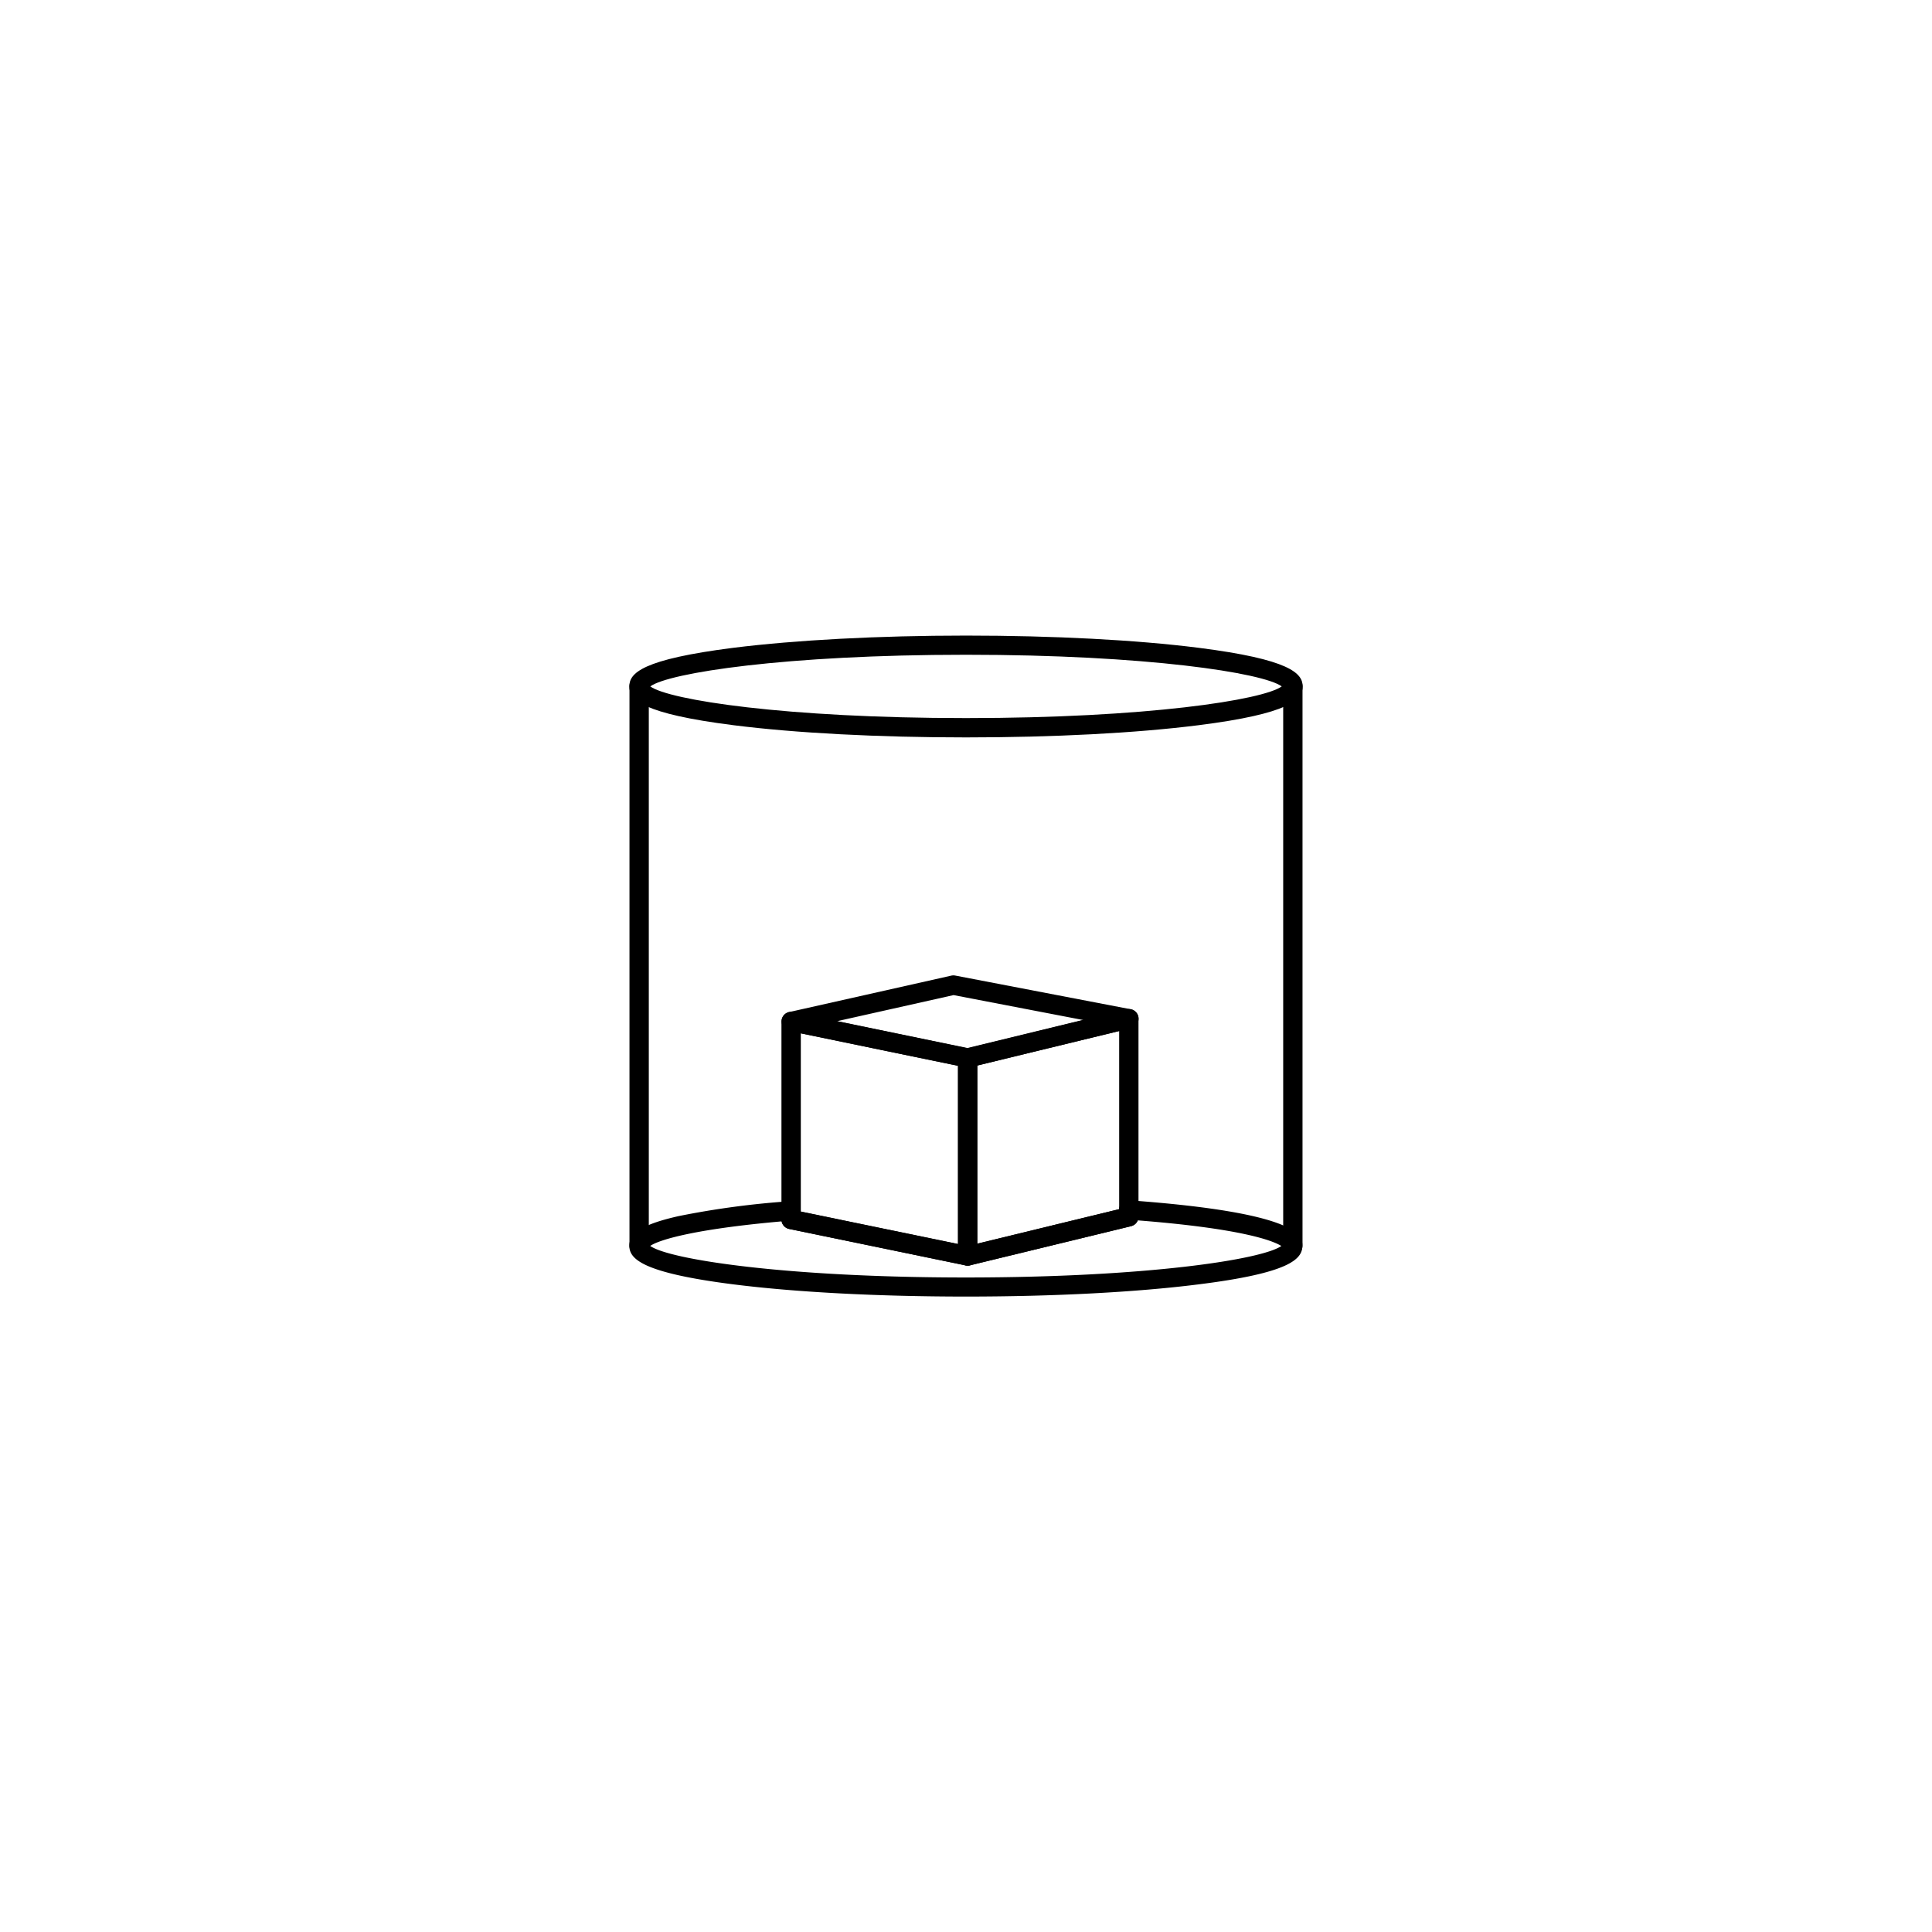 <svg id="Layer_1" data-name="Layer 1" xmlns="http://www.w3.org/2000/svg" viewBox="0 0 500 500"><path d="M250,190.84c-22.7,0-44.05-1.12-60.13-3.15-23.69-3-27-6.6-27-10.05s3.27-7,27-10c16.08-2,37.43-3.15,60.13-3.15s44.05,1.12,60.13,3.15c23.69,3,27,6.6,27,10s-3.27,7.05-27,10.05C294.05,189.72,272.69,190.84,250,190.84Zm-81.71-13.2c4.79,3.51,34.94,8.2,81.71,8.2s76.91-4.69,81.71-8.2c-4.8-3.51-34.94-8.19-81.71-8.19S173.08,174.13,168.29,177.64Zm163.92.48h0Z"/><path d="M250,335.55c-22.7,0-44.05-1.12-60.13-3.15-23.69-3-27-6.59-27-10s3.82-5.66,12.75-7.67a221.25,221.25,0,0,1,28.89-3.86,2.5,2.5,0,1,1,.4,5c-24.43,2-34.22,4.92-36.64,6.57,4.86,3.5,35,8.17,81.69,8.17s76.67-4.64,81.65-8.15c-1.91-1.21-9.81-4.65-39.69-6.82a2.5,2.5,0,0,1,.36-5c44.77,3.25,44.77,9.44,44.77,11.77,0,3.45-3.27,7.05-27,10C294.05,334.43,272.7,335.55,250,335.55Zm82.21-12.71h0Z"/><path d="M165.41,324.86a2.49,2.49,0,0,1-2.5-2.5V177.64a2.5,2.5,0,0,1,5,0V322.36A2.49,2.49,0,0,1,165.41,324.86Z"/><path d="M334.59,324.86a2.49,2.49,0,0,1-2.5-2.5V177.64a2.5,2.5,0,0,1,5,0V322.36A2.49,2.49,0,0,1,334.59,324.86Z"/><path d="M250.43,327.54a2.94,2.94,0,0,1-.51-.05l-45.68-9.43a2.5,2.5,0,0,1,1-4.9l45.13,9.32,41.17-10a2.5,2.5,0,1,1,1.18,4.86L251,327.47A2.32,2.32,0,0,1,250.43,327.54Z"/><path d="M250.43,276.29a2.94,2.94,0,0,1-.51-.05l-45.68-9.44a2.5,2.5,0,0,1,0-4.88l42-9.44a2.5,2.5,0,0,1,1,0l45.39,8.71a2.5,2.5,0,0,1,.12,4.89L251,276.22A2.44,2.44,0,0,1,250.43,276.29Zm-33.82-12,33.77,7,30-7.3-33.6-6.46Z"/><path d="M250.43,327.54a2.48,2.48,0,0,1-2.5-2.5V273.79a2.5,2.5,0,0,1,1.9-2.43l41.72-10.15a2.5,2.5,0,0,1,3.09,2.43v51.25a2.5,2.5,0,0,1-1.91,2.43L251,327.47A2.44,2.44,0,0,1,250.43,327.54Zm2.5-51.78v46.1l36.71-8.94v-46.1Z"/><path d="M250.43,327.54a2.94,2.94,0,0,1-.51-.05l-45.68-9.44a2.49,2.49,0,0,1-2-2.44V264.36a2.5,2.5,0,0,1,3-2.45l45.68,9.43a2.51,2.51,0,0,1,2,2.45V325A2.52,2.52,0,0,1,252,327,2.48,2.48,0,0,1,250.43,327.54Zm-43.18-14,40.68,8.4V275.83l-40.68-8.4Z"/></svg>